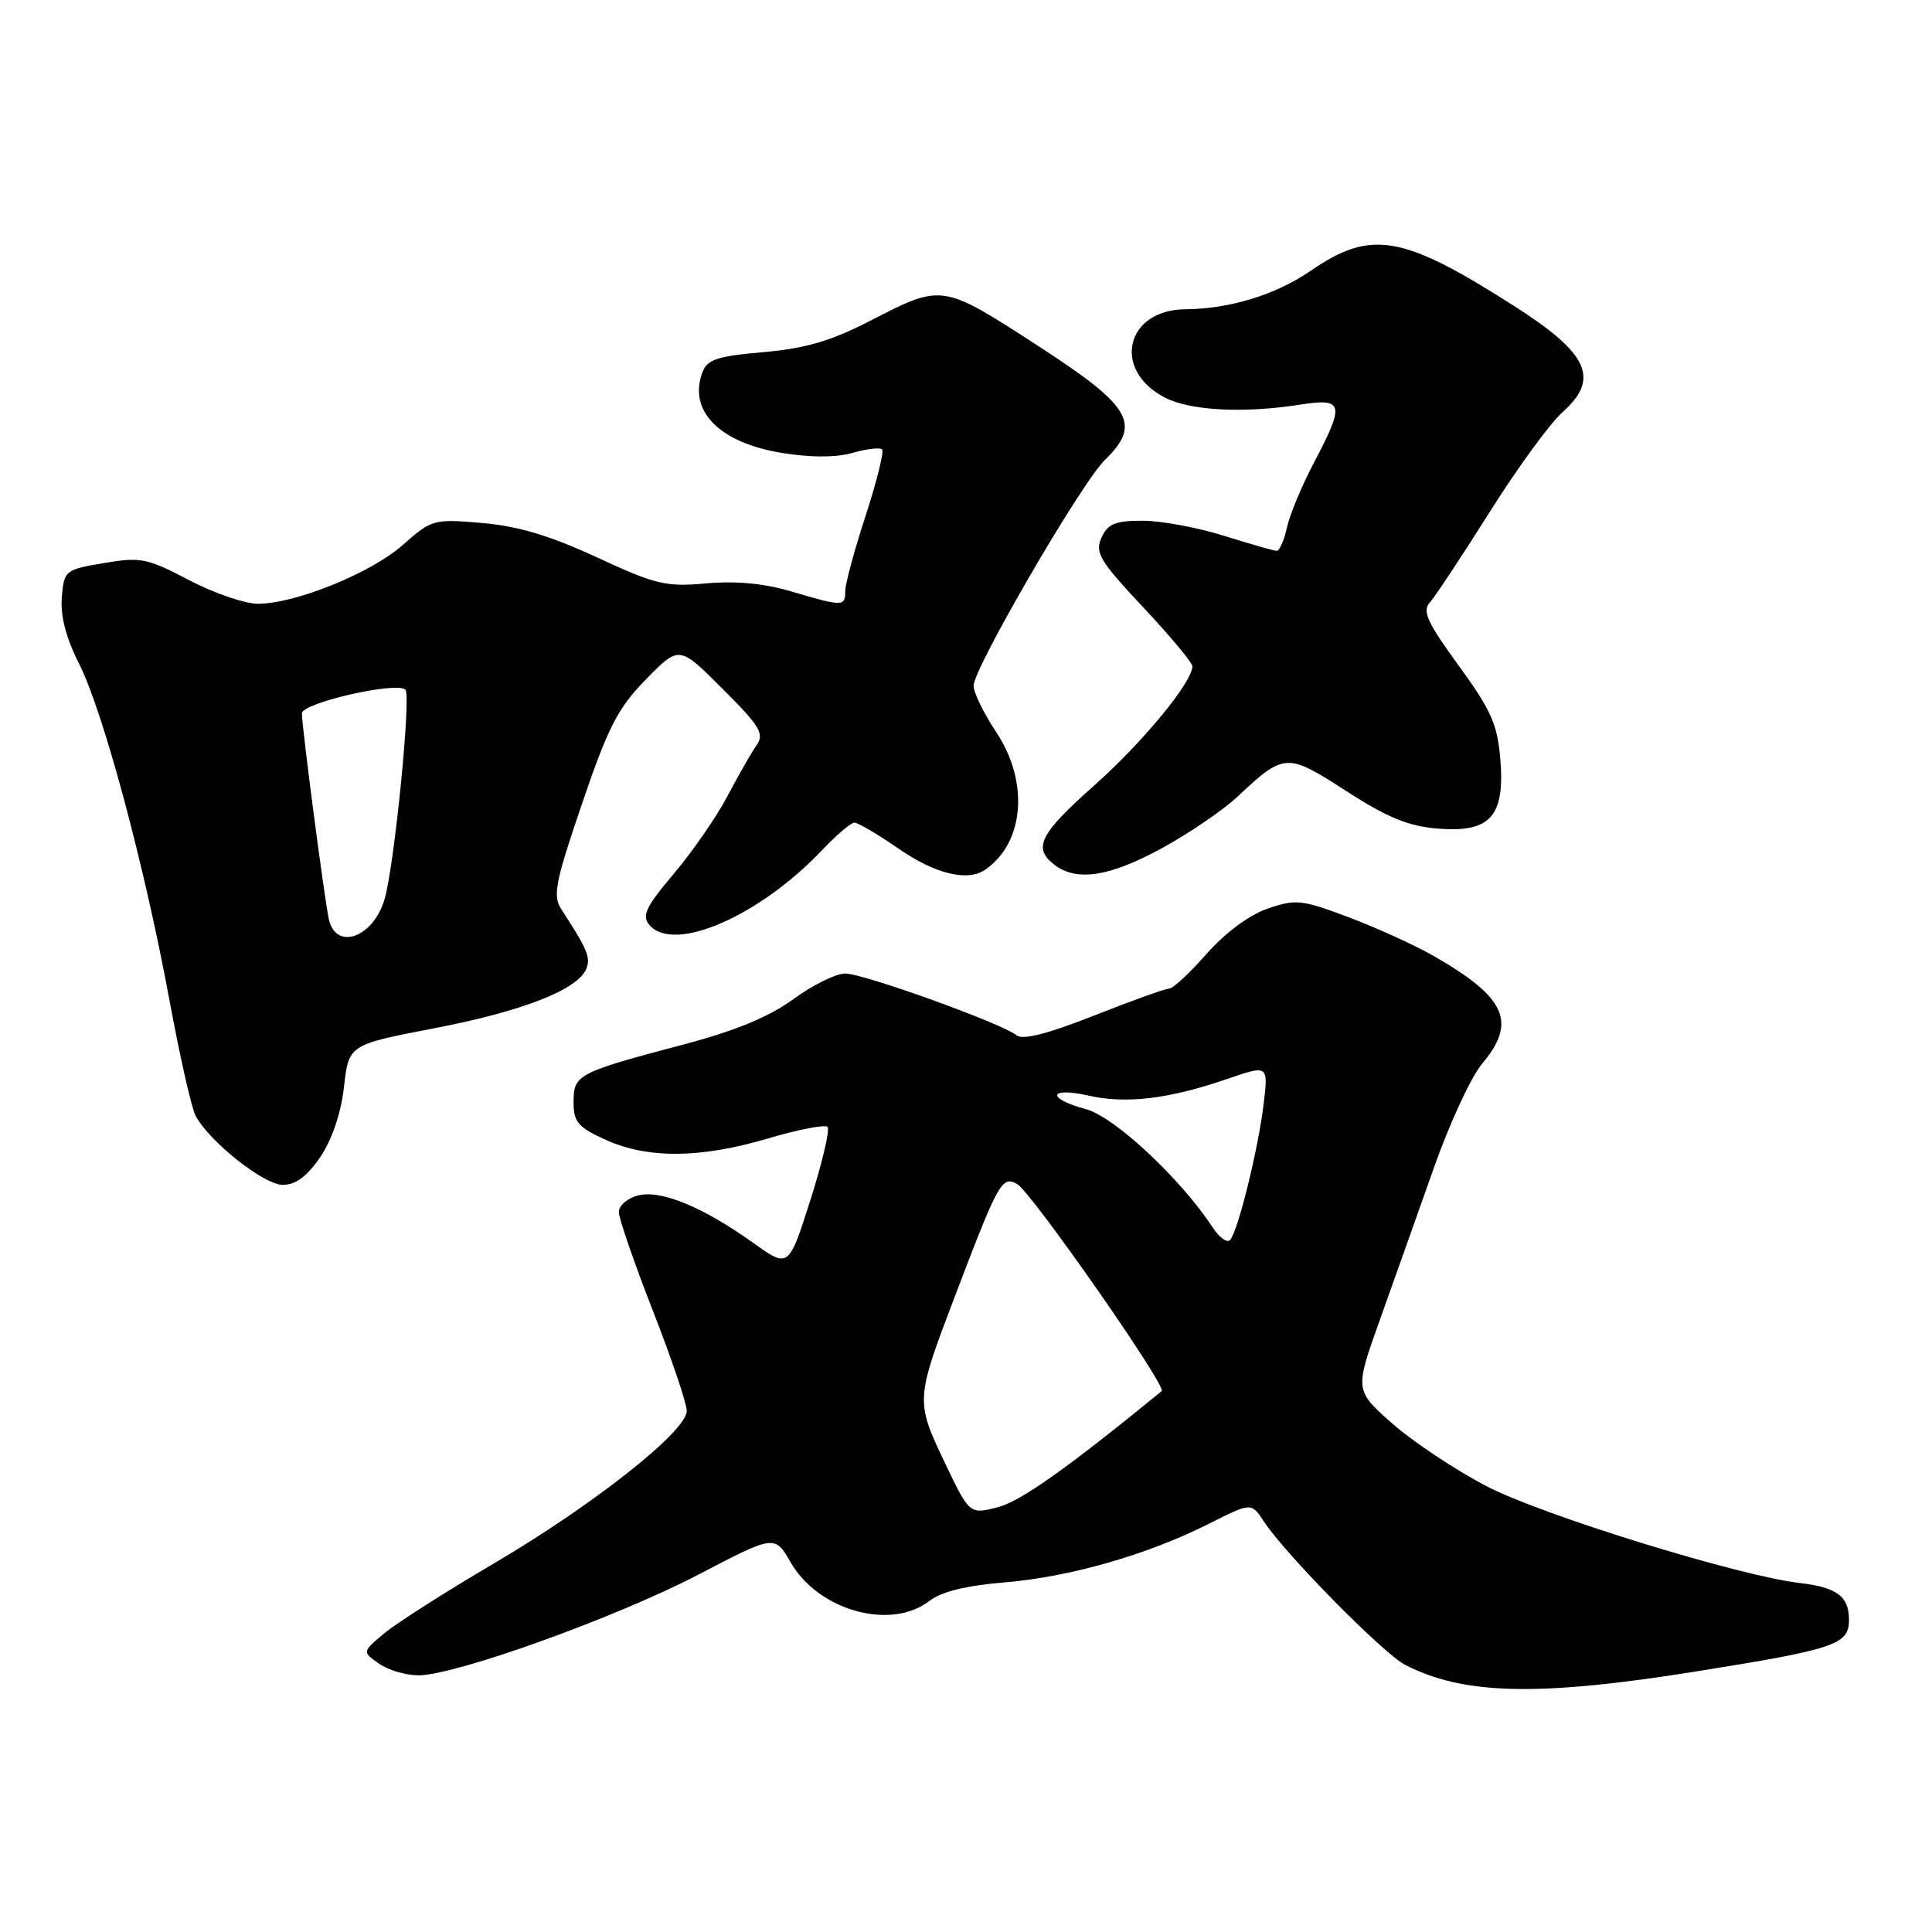 <?xml version="1.0" encoding="UTF-8" standalone="no"?>
<!DOCTYPE svg PUBLIC "-//W3C//DTD SVG 1.1//EN" "http://www.w3.org/Graphics/SVG/1.1/DTD/svg11.dtd" >
<svg xmlns="http://www.w3.org/2000/svg" xmlns:xlink="http://www.w3.org/1999/xlink" version="1.1" viewBox="0 0 256 256">
 <g >
 <path fill="currentColor"
d=" M 224.72 221.48 C 243.21 218.52 245.00 217.92 245.00 214.64 C 245.00 211.53 243.41 210.33 238.50 209.76 C 230.44 208.83 204.37 200.78 196.98 196.93 C 192.85 194.78 187.23 191.04 184.48 188.62 C 179.50 184.22 179.50 184.22 182.85 174.86 C 184.69 169.71 187.90 160.68 189.98 154.79 C 192.05 148.90 194.93 142.68 196.38 140.96 C 201.03 135.44 199.57 132.18 189.99 126.68 C 187.51 125.26 182.44 122.95 178.73 121.55 C 172.48 119.20 171.70 119.11 167.96 120.40 C 165.52 121.24 162.35 123.60 159.88 126.39 C 157.65 128.93 155.42 131.00 154.91 131.00 C 154.40 131.00 149.92 132.61 144.94 134.58 C 138.78 137.01 135.51 137.84 134.70 137.18 C 132.77 135.61 114.44 129.00 112.00 129.00 C 110.77 129.00 107.68 130.52 105.13 132.39 C 101.91 134.74 97.46 136.58 90.50 138.42 C 76.52 142.12 76.00 142.39 76.00 146.03 C 76.00 148.67 76.59 149.37 80.25 151.03 C 85.83 153.56 92.82 153.50 101.77 150.85 C 105.76 149.67 109.31 148.98 109.65 149.32 C 109.99 149.66 108.97 154.01 107.39 158.99 C 104.50 168.04 104.50 168.04 99.85 164.72 C 93.16 159.93 87.59 157.63 84.56 158.40 C 83.15 158.75 82.00 159.74 82.00 160.60 C 82.00 161.45 84.03 167.33 86.50 173.66 C 88.98 179.99 91.00 185.97 91.00 186.96 C 91.00 189.63 78.66 199.39 65.45 207.16 C 59.01 210.94 52.45 215.13 50.87 216.46 C 47.99 218.88 47.99 218.88 50.22 220.44 C 51.44 221.30 53.81 221.99 55.47 221.99 C 60.43 221.96 81.70 214.30 92.55 208.64 C 102.66 203.36 102.66 203.36 104.78 207.04 C 108.45 213.41 118.04 216.08 123.12 212.15 C 124.71 210.91 127.99 210.10 133.05 209.68 C 141.74 208.97 152.02 206.02 160.16 201.92 C 165.81 199.07 165.81 199.07 167.47 201.60 C 170.31 205.93 183.26 219.08 186.17 220.59 C 193.92 224.59 203.80 224.82 224.72 221.48 Z  M 42.44 153.31 C 44.00 151.00 45.18 147.52 45.58 144.02 C 46.21 138.43 46.21 138.43 57.60 136.24 C 69.33 133.98 76.64 131.10 77.71 128.32 C 78.27 126.84 77.82 125.77 74.37 120.47 C 73.22 118.70 73.58 116.87 77.13 106.47 C 80.59 96.31 81.87 93.82 85.60 90.01 C 90.00 85.52 90.00 85.52 95.74 91.27 C 100.72 96.24 101.32 97.24 100.25 98.75 C 99.57 99.71 97.83 102.75 96.39 105.50 C 94.94 108.25 91.74 112.87 89.28 115.78 C 85.60 120.12 85.02 121.32 86.02 122.53 C 89.21 126.37 100.56 121.47 108.95 112.63 C 110.84 110.63 112.76 109.00 113.22 109.00 C 113.68 109.00 116.34 110.57 119.14 112.50 C 123.97 115.83 128.24 116.85 130.56 115.23 C 135.75 111.63 136.38 103.60 132.00 97.00 C 130.35 94.53 129.01 91.77 129.00 90.88 C 129.00 88.56 143.28 64.00 146.39 60.96 C 151.31 56.18 149.95 53.86 137.50 45.80 C 124.79 37.56 124.86 37.58 115.30 42.51 C 110.12 45.18 106.75 46.17 101.16 46.66 C 94.99 47.20 93.70 47.63 93.06 49.36 C 91.17 54.48 95.35 58.68 103.64 60.02 C 107.47 60.64 110.80 60.63 112.98 60.01 C 114.84 59.47 116.60 59.26 116.88 59.55 C 117.16 59.83 116.18 63.79 114.70 68.34 C 113.21 72.89 112.00 77.38 112.00 78.31 C 112.00 80.39 111.68 80.39 104.93 78.39 C 101.31 77.31 97.54 76.95 93.59 77.30 C 88.23 77.79 86.90 77.47 79.09 73.85 C 72.91 70.99 68.65 69.71 63.90 69.30 C 57.46 68.75 57.21 68.82 53.40 72.19 C 49.16 75.94 39.16 80.00 34.16 80.00 C 32.44 80.00 28.33 78.59 25.03 76.86 C 19.50 73.96 18.63 73.78 13.77 74.61 C 8.61 75.48 8.49 75.58 8.19 79.17 C 7.99 81.62 8.75 84.54 10.47 87.93 C 13.67 94.26 19.13 114.57 22.44 132.46 C 23.82 139.92 25.38 146.85 25.92 147.85 C 27.76 151.29 34.97 157.00 37.47 157.00 C 39.18 157.00 40.69 155.88 42.44 153.31 Z  M 153.92 112.41 C 157.54 110.44 162.07 107.35 164.00 105.54 C 170.18 99.74 170.52 99.73 178.37 104.81 C 183.77 108.30 186.60 109.47 190.46 109.79 C 197.46 110.37 199.43 108.20 198.80 100.60 C 198.42 95.98 197.57 94.07 193.27 88.18 C 189.15 82.53 188.43 80.97 189.44 79.86 C 190.12 79.11 193.68 73.73 197.35 67.91 C 201.02 62.08 205.36 56.12 207.01 54.65 C 212.03 50.17 210.54 46.87 200.62 40.54 C 185.80 31.08 181.68 30.37 173.64 35.90 C 169.05 39.06 162.94 40.93 157.08 40.98 C 149.15 41.03 147.29 49.03 154.35 52.68 C 157.72 54.42 164.77 54.79 172.25 53.62 C 178.05 52.71 178.23 53.47 174.10 61.31 C 172.50 64.35 170.89 68.22 170.52 69.92 C 170.15 71.61 169.54 72.99 169.17 72.99 C 168.80 72.98 165.65 72.08 162.16 70.99 C 158.67 69.89 153.83 69.00 151.39 69.00 C 147.76 69.00 146.78 69.41 145.95 71.25 C 145.06 73.23 145.72 74.33 151.47 80.46 C 155.06 84.29 158.00 87.81 158.00 88.28 C 158.00 90.38 151.43 98.35 145.01 104.06 C 137.72 110.54 136.81 112.37 139.75 114.61 C 142.69 116.84 147.02 116.17 153.92 112.41 Z  M 125.14 193.70 C 121.32 185.69 121.33 185.41 126.44 172.00 C 132.30 156.60 132.74 155.79 134.75 156.87 C 136.59 157.85 154.66 183.73 153.93 184.33 C 141.40 194.57 135.21 198.96 132.19 199.72 C 128.46 200.67 128.46 200.67 125.14 193.70 Z  M 160.70 162.66 C 156.46 156.19 147.68 147.99 143.90 146.97 C 138.61 145.55 138.92 143.97 144.25 145.18 C 149.21 146.30 154.90 145.62 162.57 142.98 C 168.06 141.09 168.06 141.09 167.44 146.29 C 166.73 152.23 164.05 163.10 163.00 164.30 C 162.61 164.74 161.58 164.00 160.70 162.66 Z  M 43.56 121.75 C 42.96 118.92 40.00 96.27 40.00 94.52 C 40.00 93.14 52.59 90.26 53.72 91.39 C 54.50 92.16 52.27 114.58 50.97 119.11 C 49.49 124.25 44.47 126.04 43.56 121.75 Z "/>
</g>
</svg>